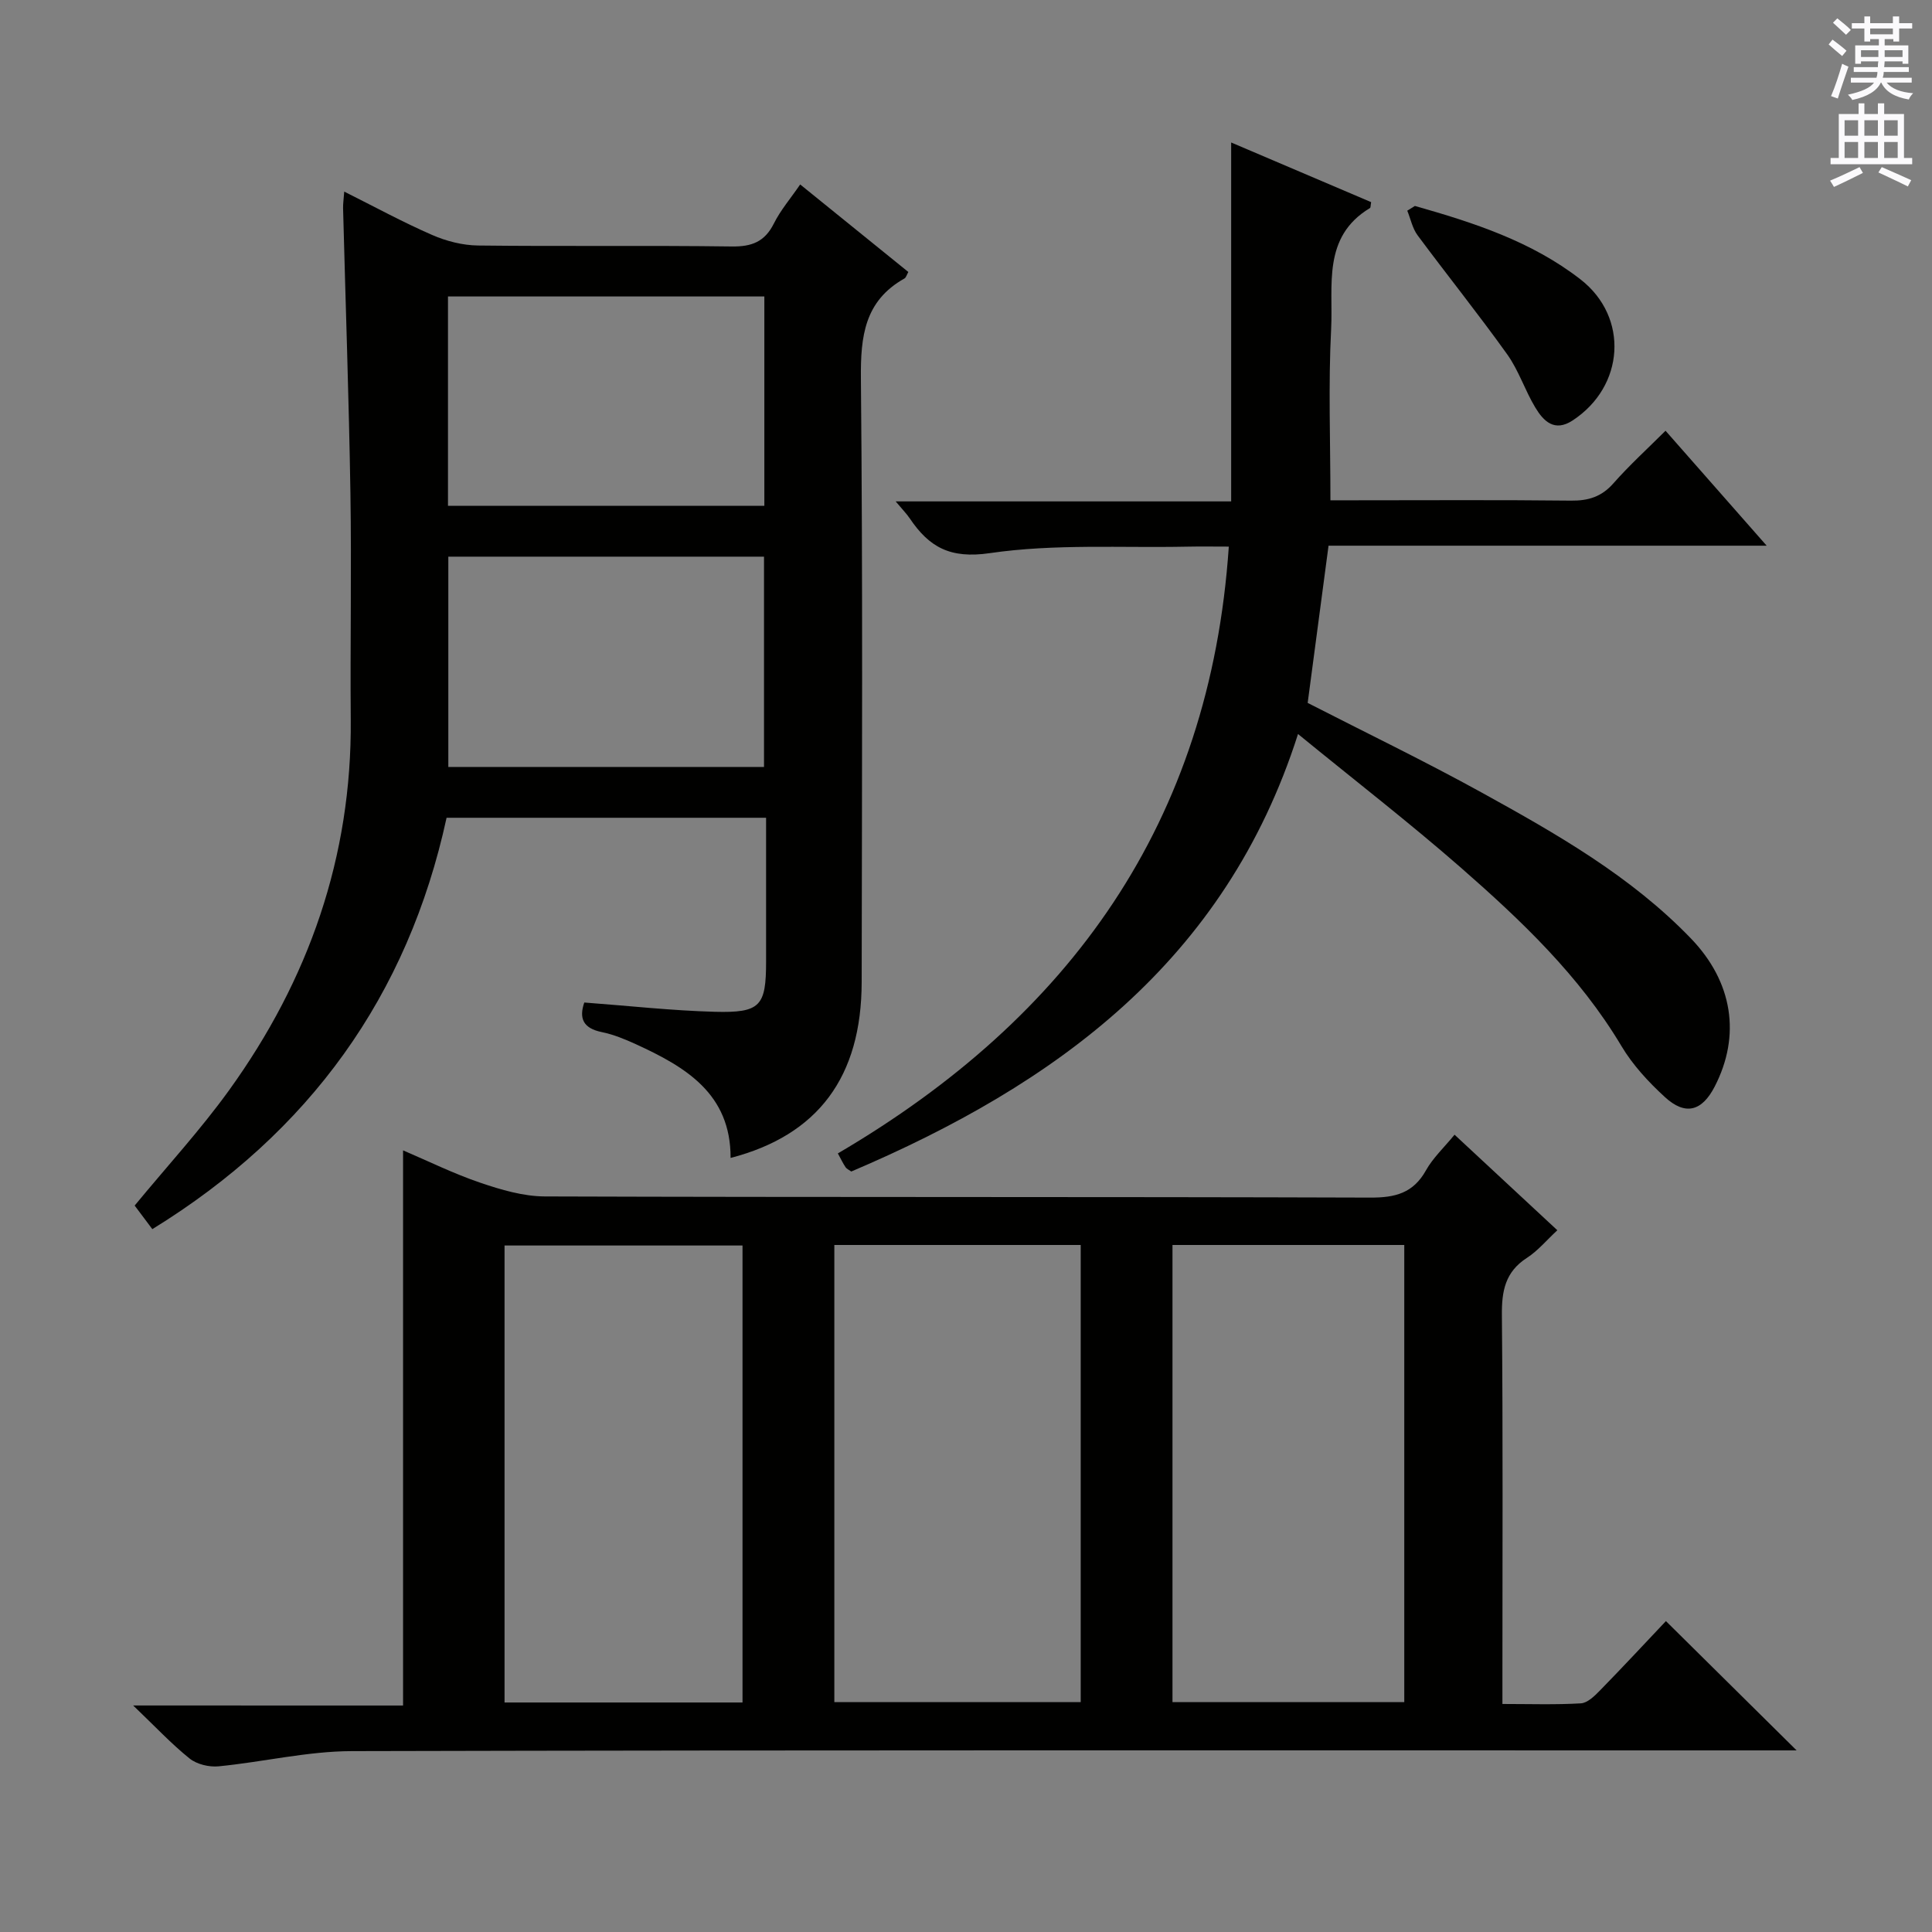 <svg enable-background="new 0 0 400 400" viewBox="0 0 400 400" xmlns="http://www.w3.org/2000/svg"><rect x="0" y="0" width="400" height="400" fill="#808080" stroke="none"/><g fill="#010100"><path d="m83.45 353.11c0-38.82 0-76.59 0-114.94 5.22 2.23 10.48 4.83 15.99 6.7 4.29 1.46 8.9 2.82 13.37 2.84 56.97.19 113.94.05 170.91.24 5.16.02 8.88-.93 11.51-5.64 1.43-2.56 3.68-4.65 5.92-7.38 7.1 6.6 13.99 13 21.28 19.78-2.2 2.03-4.01 4.24-6.3 5.72-4.5 2.9-5.23 6.86-5.18 11.88.23 24.82.11 49.64.11 74.46v6.02c5.71 0 10.99.18 16.24-.13 1.37-.08 2.84-1.52 3.94-2.65 4.75-4.86 9.38-9.84 13.67-14.38 9.28 9.18 17.86 17.67 27.06 26.77-2.21 0-4.23 0-6.25 0-97.62 0-195.24-.09-292.85.15-9.21.02-18.39 2.25-27.62 3.15-1.96.19-4.51-.42-6.01-1.63-3.75-3.01-7.06-6.56-11.67-10.97 19.58.01 37.68.01 55.88.01zm89.29-95.35v94.65h51.01c0-31.71 0-63 0-94.65-16.93 0-33.69 0-51.01 0zm-19.01.11c-16.72 0-33.06 0-49.27 0v94.61h49.27c0-31.62 0-62.89 0-94.61zm89.02-.11v94.64h47.99c0-31.72 0-63.01 0-94.64-15.94 0-31.69 0-47.99 0z"/><path d="m31.54 254.48c-1.4-1.86-2.65-3.54-3.66-4.88 6.74-8.18 13.62-15.66 19.53-23.85 16.49-22.86 25.45-48.33 25.21-76.78-.13-15.66.18-31.33-.07-47-.32-19.62-1.01-39.24-1.52-58.86-.02-.95.13-1.9.24-3.44 6.32 3.16 12.15 6.34 18.21 8.98 2.93 1.28 6.3 2.14 9.49 2.18 17.5.21 35-.04 52.5.2 4.17.06 6.86-.96 8.76-4.77 1.38-2.76 3.46-5.18 5.44-8.07 7.64 6.18 14.99 12.13 22.39 18.12-.32.56-.46 1.15-.81 1.35-8.26 4.64-9.09 11.96-9.01 20.68.4 41.66.22 83.33.16 124.99-.03 19.64-9.03 31.71-27.14 36.41.05-13.31-9.33-18.84-19.61-23.55-2.26-1.03-4.62-2.01-7.03-2.5-3.95-.8-4.76-2.9-3.65-6.13 9.19.68 18.09 1.68 27.01 1.92 9.48.25 10.63-1.18 10.63-10.43 0-9.81 0-19.61 0-29.74-22.19 0-43.93 0-66.15 0-8.01 36.87-28.39 65.14-60.92 85.17zm61.21-149.75h65.5c0-14.59 0-28.99 0-43.35-22.03 0-43.75 0-65.5 0zm65.43 54.06c0-14.79 0-29.16 0-43.54-22.02 0-43.62 0-65.36 0v43.54z"/><path d="m344.83 89.18c7.07 8.04 13.63 15.49 20.94 23.8-30.92 0-60.76 0-90.71 0-1.48 11.18-2.89 21.82-4.32 32.55 11.96 6.13 24.22 12.04 36.12 18.61 15.44 8.52 30.81 17.27 43.23 30.16 8.66 8.99 10.39 20.08 4.91 30.68-2.63 5.1-6.07 6.05-10.31 2.15-3.4-3.12-6.67-6.65-9.01-10.59-8.68-14.54-20.75-25.99-33.28-36.95-10.62-9.28-21.79-17.92-33.66-27.62-15.04 47.14-50.17 72.55-92.49 90.58-.44-.32-.94-.53-1.19-.9-.54-.8-.95-1.68-1.59-2.85 48.03-28.16 77.07-68.43 80.94-125.63-3.05 0-5.83-.05-8.61.01-13.64.28-27.46-.62-40.86 1.34-8.26 1.21-12.58-1.26-16.59-7.2-.63-.94-1.45-1.76-2.91-3.51h69.46c0-24.95 0-49.15 0-74.31 10.07 4.29 19.55 8.33 28.98 12.35-.13.67-.08 1.13-.25 1.23-9.94 5.97-7.58 16.12-8.03 24.98-.6 11.59-.15 23.23-.15 35.52h4.83c15 0 29.99-.1 44.99.07 3.61.04 6.32-.81 8.76-3.57 3.32-3.77 7.08-7.19 10.8-10.9z"/><path d="m292.94 42.64c12.13 3.44 24.13 7.32 34.28 15.2 10.09 7.83 9.14 22.18-1.64 29.22-3.77 2.46-6.03.11-7.72-2.7-2.14-3.55-3.42-7.66-5.82-11.01-5.98-8.36-12.42-16.38-18.54-24.63-1.07-1.44-1.44-3.39-2.14-5.1.53-.34 1.06-.66 1.58-.98z"/></g><path d="m378.6 9.2.8-1c.9.7 1.9 1.4 2.9 2.3l-.9 1.1c-1.1-.9-2-1.7-2.8-2.4zm.5 10.7c.9-2.1 1.6-4.3 2.3-6.7.4.2.8.4 1.3.6-.7 2.1-1.5 4.3-2.2 6.6zm.4-15.2.9-.9c1 .8 2 1.6 2.8 2.4l-1 1c-1-.9-1.9-1.8-2.7-2.5zm12.5-1.3h1.2v1.4h2.7v1.1h-2.7v2.7h-1.2v-.5h-1.8v1.3h4.9v3.8h-1.2v-.5h-3.7c0 .4-.1.9-.1 1.2h5.1v1h-5.2c0 .5-.1.9-.2 1.2h6v1h-5.2c1.1 1.3 2.9 2 5.5 2.2-.4.4-.7.8-.9 1.3-2.9-.5-4.8-1.6-5.7-3.5h-.1c-.8 1.7-2.7 2.9-5.9 3.6-.2-.4-.6-.8-.9-1.1 2.8-.6 4.6-1.4 5.4-2.5h-4.8v-1h5.3c.1-.3.2-.7.2-1.2h-4.9v-1h5c0-.4 0-.8.1-1.2h-3.6v.5h-1.2v-3.8h4.9v-1.3h-1.8v.5h-1.2v-2.7h-2.6v-1.1h2.6v-1.4h1.2v1.4h4.7v-1.4zm-6.7 8.4h3.6c0-.4 0-.9 0-1.4h-3.6zm1.9-4.7h4.7v-1.2h-4.7zm6.7 3.3h-3.7v1.4h3.7z" fill="#fbfafc"/><path d="m384.7 21.4h1.3v2.2h2.8v-2.2h1.3v2.2h4.1v9.1h1.7v1.3h-16.9v-1.3h1.7v-9.1h4.1v-2.2zm.3 13.2.7 1.2c-1.8.9-3.8 1.9-6 2.9-.2-.4-.5-.8-.8-1.3 2.4-1 4.4-2 6.1-2.8zm-3.1-6.5h2.8v-3.2h-2.8zm0 4.6h2.8v-3.3h-2.8zm4.1-4.6h2.8v-3.2h-2.8zm0 4.6h2.8v-3.3h-2.8zm3.6 1.9c2.1.9 4.1 1.8 6.1 2.7l-.7 1.3c-2.2-1.1-4.2-2-6.1-2.9zm3.3-9.7h-2.8v3.2h2.8zm-2.8 7.8h2.8v-3.3h-2.8z" fill="#fbfafc"/></svg>